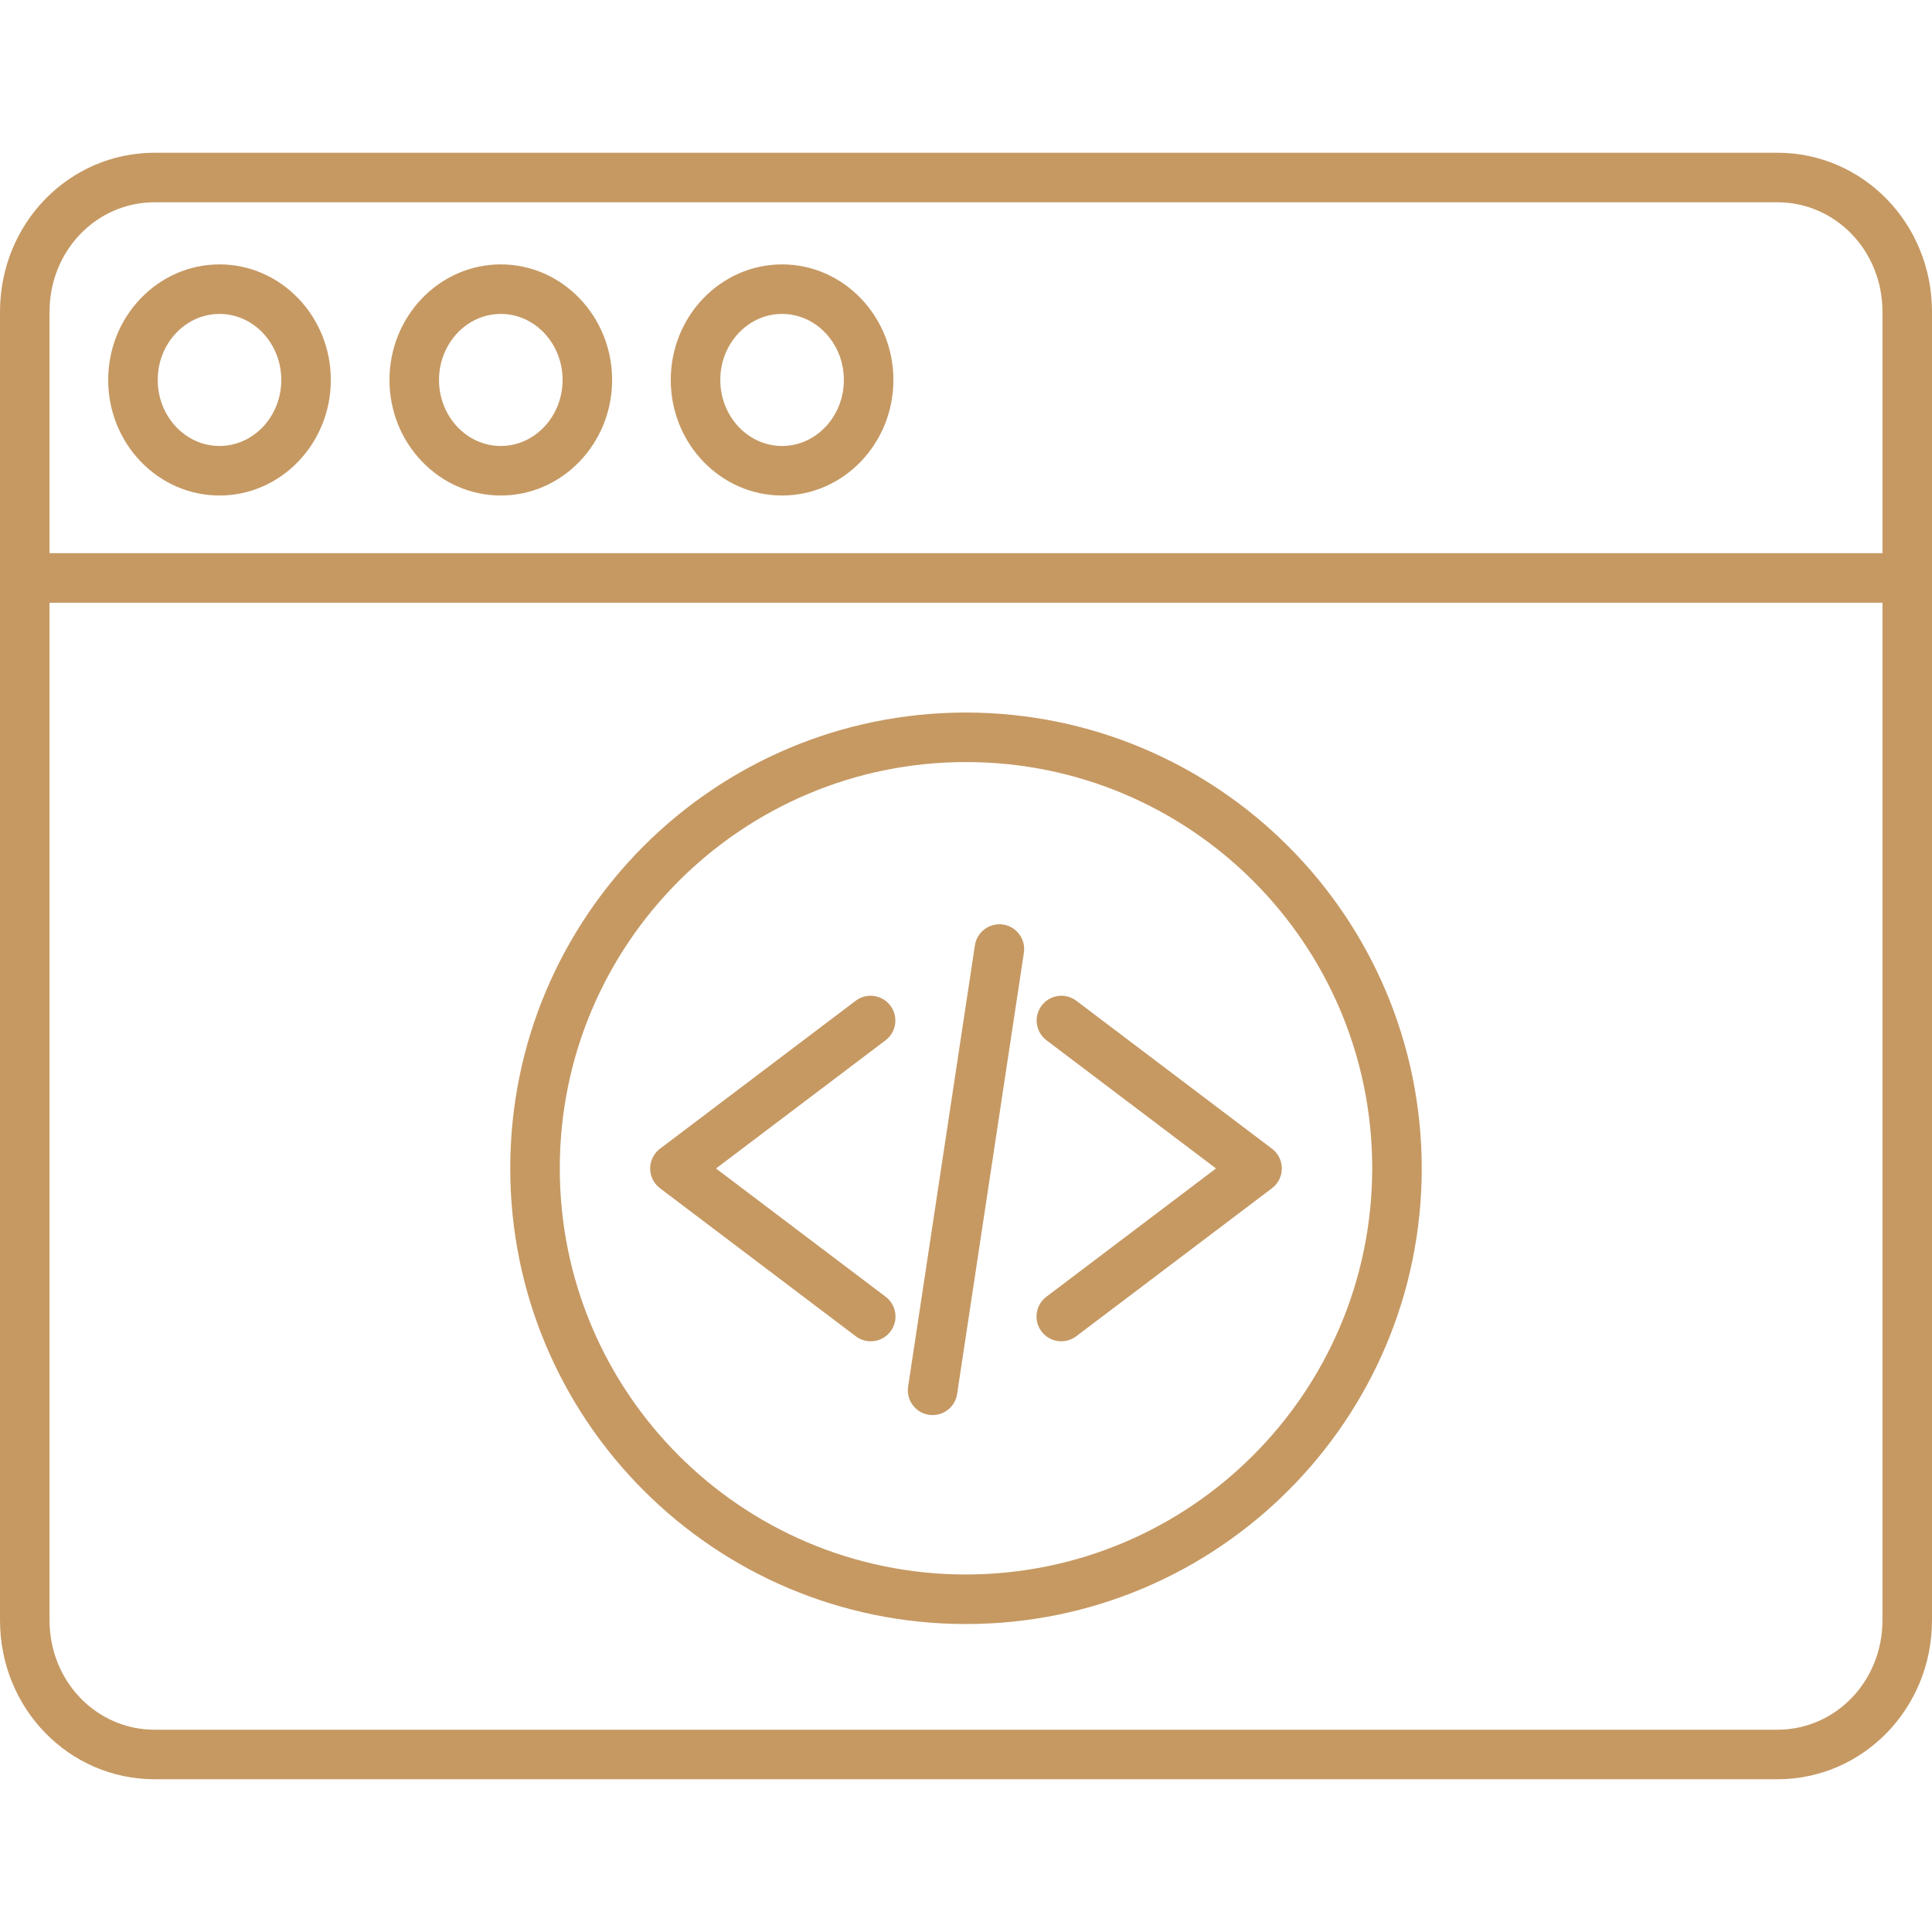<?xml version="1.0"?>
<svg xmlns="http://www.w3.org/2000/svg" id="Capa_1" enable-background="new 0 0 468 468" height="512px" viewBox="0 0 468 468" width="512px"><g><path d="m468 140.2v-64.658c0-21.5-16.8-38.542-37.452-38.542h-393.1c-20.648 0-37.448 17.042-37.448 38.542v316.916c0 21.5 16.8 38.542 37.448 38.542h393.1c20.652 0 37.452-17.042 37.452-38.542v-252.108c0-.026 0-.051 0-.077s0-.051 0-.073zm-430.552-91.2h393.1c14.032 0 25.452 11.66 25.452 26.542v58.458h-444v-58.458c0-14.882 11.416-26.542 25.448-26.542zm393.1 370h-393.1c-14.032 0-25.448-11.66-25.448-26.542v-246.458h444v246.458c0 14.882-11.42 26.542-25.452 26.542z" data-original="#000000" class="active-path" data-old_color="#c69963" fill="#c69963"/><path d="m121.31 120.032c14.869 0 26.966-12.558 26.966-27.994s-12.1-27.994-26.966-27.994-26.966 12.556-26.966 27.994 12.096 27.994 26.966 27.994zm0-43.988c8.252 0 14.966 7.175 14.966 15.994s-6.714 15.994-14.966 15.994-14.966-7.175-14.966-15.994 6.714-15.994 14.966-15.994z" data-original="#000000" class="active-path" data-old_color="#c69963" fill="#c69963"/><path d="m189.448 120.032c14.869 0 26.966-12.558 26.966-27.994s-12.1-27.994-26.966-27.994-26.966 12.556-26.966 27.994 12.097 27.994 26.966 27.994zm0-43.988c8.252 0 14.966 7.175 14.966 15.994s-6.714 15.994-14.966 15.994-14.966-7.175-14.966-15.994 6.718-15.994 14.966-15.994z" data-original="#000000" class="active-path" data-old_color="#c69963" fill="#c69963"/><path d="m53.172 120.032c14.869 0 26.966-12.558 26.966-27.994s-12.1-27.994-26.966-27.994-26.966 12.556-26.966 27.994 12.094 27.994 26.966 27.994zm0-43.988c8.252 0 14.966 7.175 14.966 15.994s-6.714 15.994-14.966 15.994-14.966-7.175-14.966-15.994 6.714-15.994 14.966-15.994z" data-original="#000000" class="active-path" data-old_color="#c69963" fill="#c69963"/><path d="m215.674 243.592c-1.999-2.643-5.761-3.166-8.405-1.167l-47.394 35.837c-2.643 1.999-3.165 5.762-1.166 8.405.333.441.726.833 1.166 1.166l47.394 35.838c2.629 2.017 6.396 1.521 8.413-1.108s1.521-6.396-1.108-8.413c-.022-.017-.044-.034-.066-.05l-41.065-31.052 41.064-31.048c2.644-1.998 3.168-5.76 1.17-8.404-.001-.001-.002-.003-.003-.004z" data-original="#000000" class="active-path" data-old_color="#c69963" fill="#c69963"/><path d="m252.326 243.592c-1.995 2.642-1.473 6.402 1.167 8.4l41.065 31.052-41.065 31.056c-2.657 1.98-3.205 5.74-1.225 8.396 1.98 2.657 5.74 3.205 8.396 1.225.022-.017.044-.033.066-.05l47.394-35.838c2.643-1.999 3.165-5.762 1.166-8.405-.333-.441-.726-.833-1.166-1.166l-47.394-35.837c-2.642-1.999-6.405-1.476-8.404 1.167z" data-original="#000000" class="active-path" data-old_color="#c69963" fill="#c69963"/><path d="m242.986 223.958c-3.275-.49-6.329 1.761-6.83 5.034l-16.177 106.893c-.497 3.276 1.756 6.335 5.033 6.832 3.276.497 6.335-1.756 6.832-5.033l16.177-106.893c.498-3.276-1.754-6.335-5.03-6.833-.002 0-.004 0-.005 0z" data-original="#000000" class="active-path" data-old_color="#c69963" fill="#c69963"/><path d="m234 172.6c-60.972 0-110.4 49.428-110.4 110.4s49.428 110.4 110.4 110.4 110.4-49.428 110.4-110.4c-.067-60.944-49.456-110.333-110.4-110.4zm0 208.8c-54.345 0-98.4-44.055-98.4-98.4s44.055-98.4 98.4-98.4 98.4 44.055 98.4 98.4c-.06 54.32-44.08 98.34-98.4 98.4z" data-original="#000000" class="active-path" data-old_color="#c69963" fill="#c69963"/></g> </svg>
